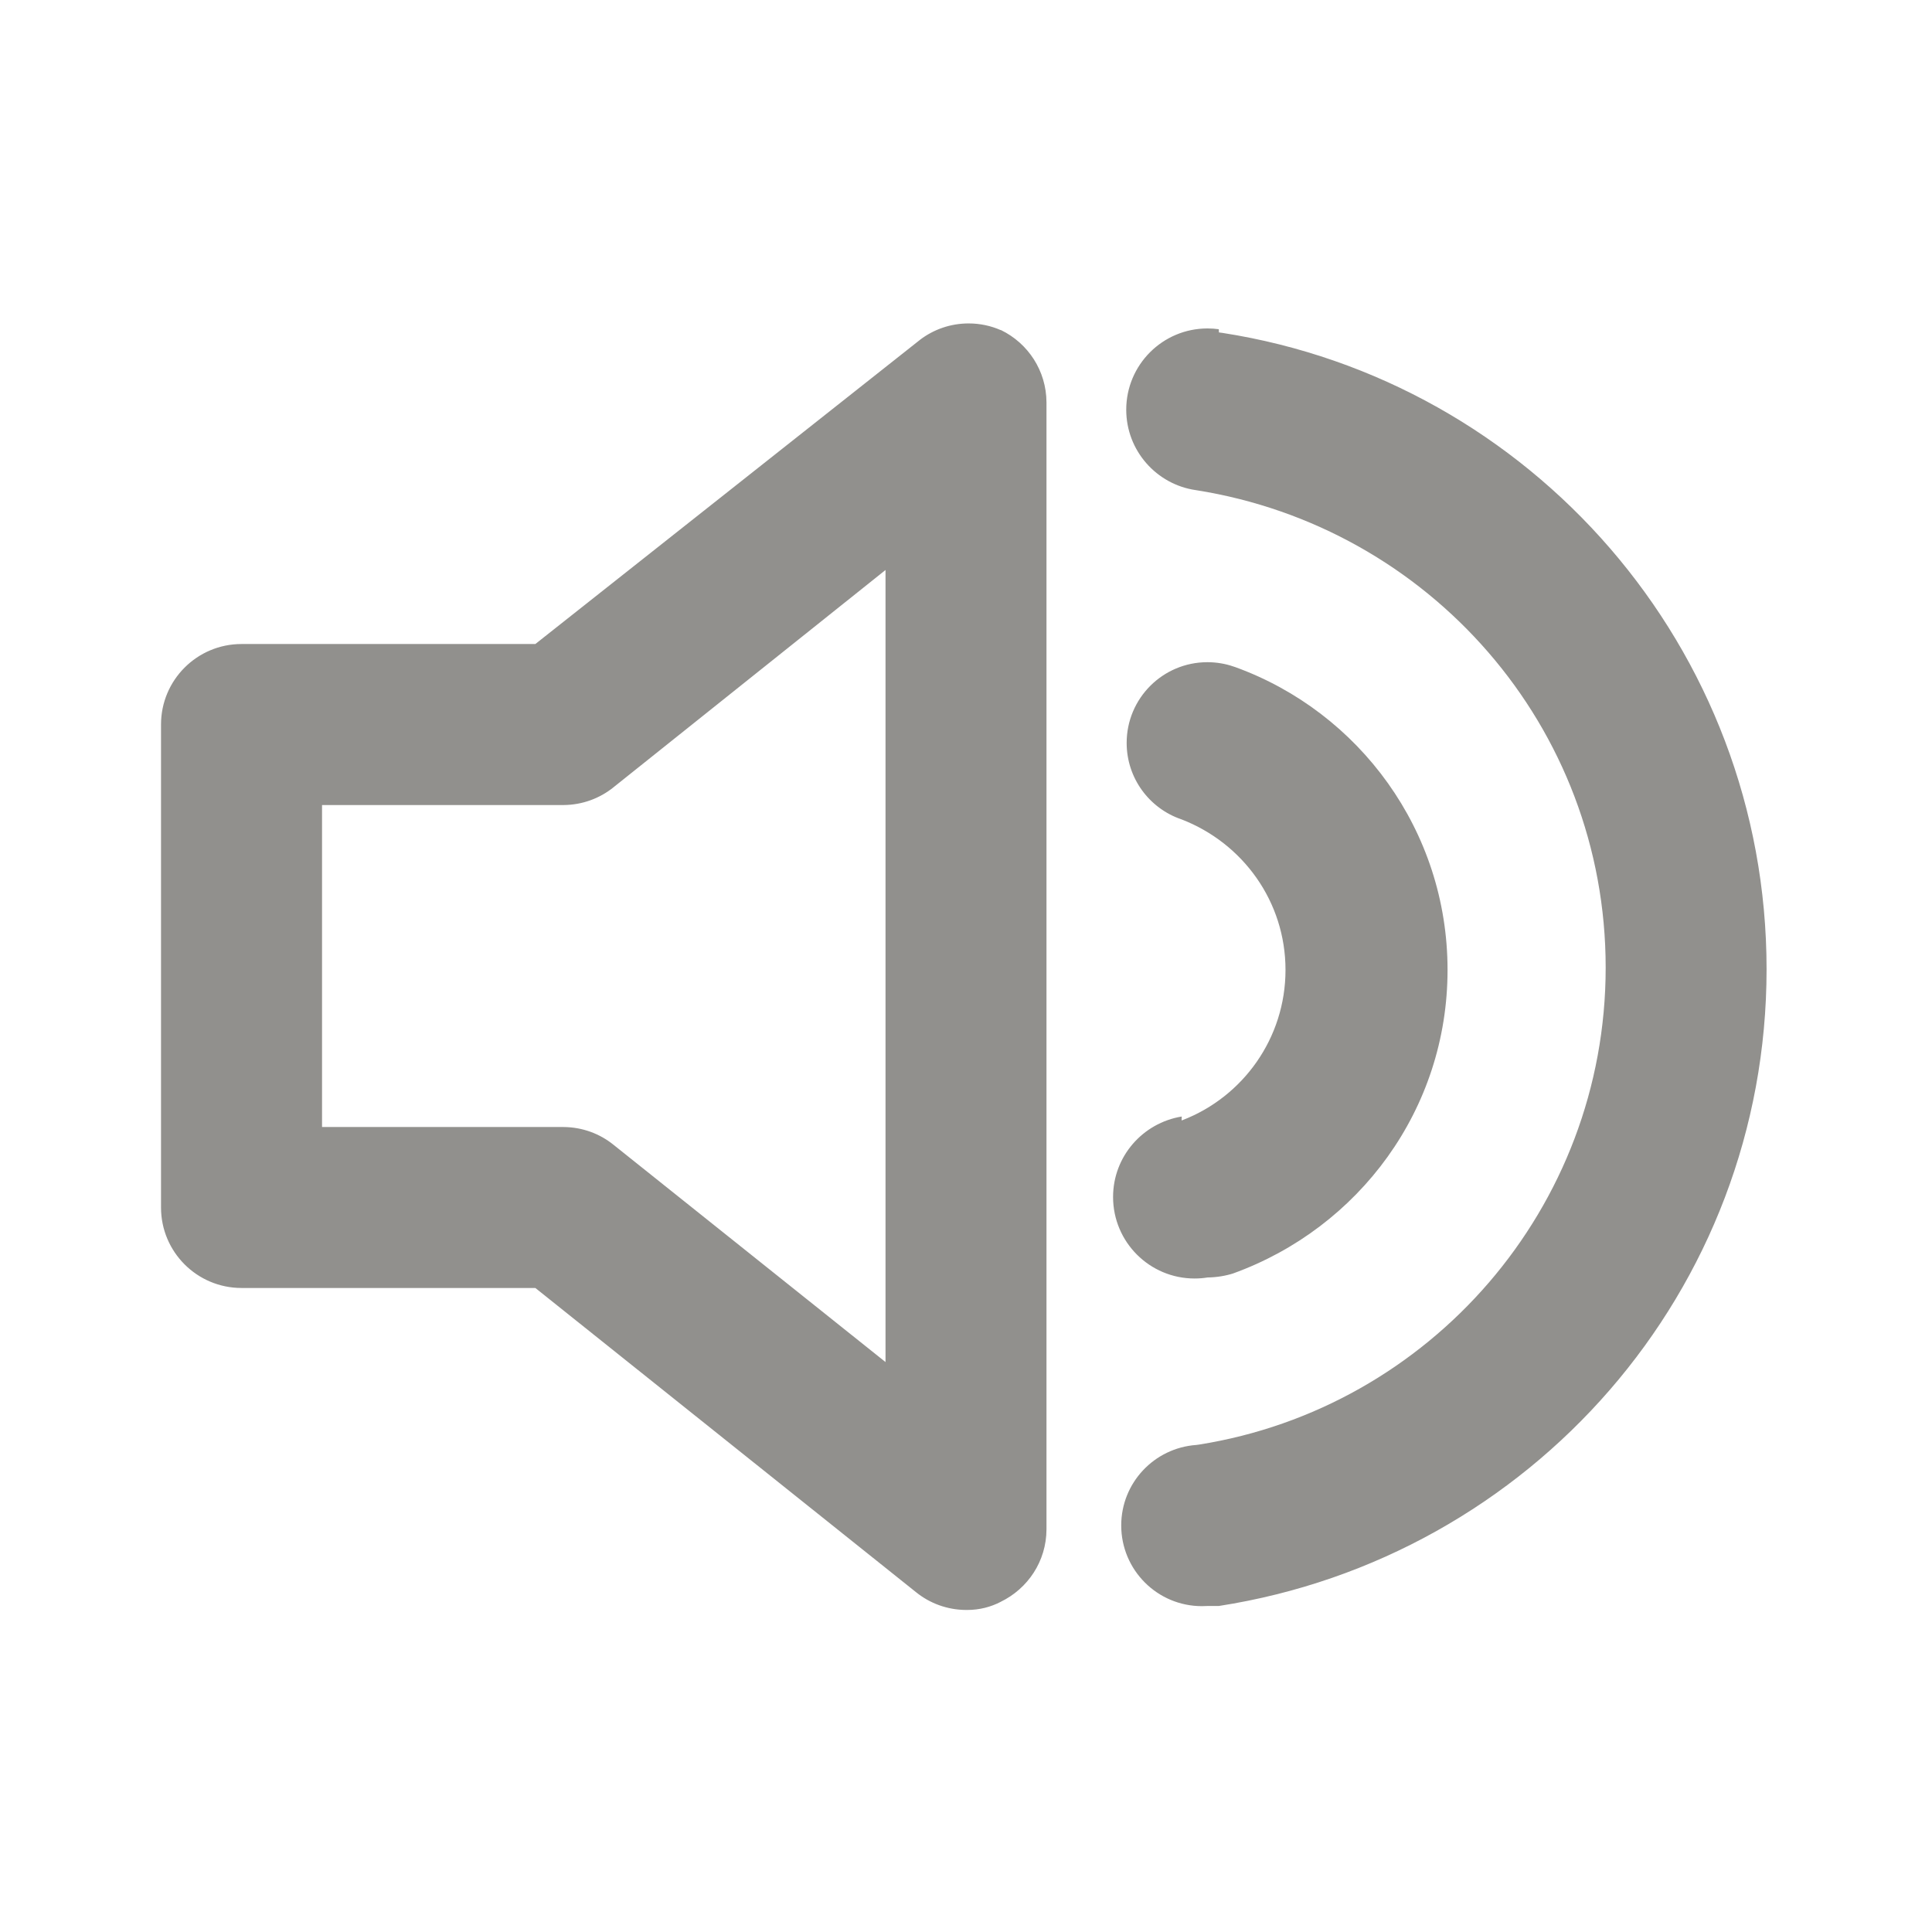 <!-- Generated by IcoMoon.io -->
<svg version="1.1" xmlns="http://www.w3.org/2000/svg" width="32" height="32" viewBox="0 0 32 32">
<title>ul-volume-up</title>
<path fill="#91908d" d="M16.573 5.467c-0.156-0.069-0.338-0.11-0.529-0.11-0.303 0-0.583 0.101-0.807 0.272l0.003-0.002-6.373 5.040h-4.867c-0.736 0-1.333 0.597-1.333 1.333v0 8c0 0.736 0.597 1.333 1.333 1.333v0h4.867l6.307 5.040c0.224 0.181 0.512 0.291 0.826 0.293h0c0.006 0 0.013 0 0.020 0 0.202 0 0.392-0.049 0.56-0.137l-0.007 0.003c0.452-0.219 0.758-0.673 0.76-1.2v-18.667c-0.002-0.527-0.308-0.981-0.752-1.197l-0.008-0.003zM14.667 22.56l-4.507-3.6c-0.224-0.181-0.512-0.291-0.826-0.293h-4v-5.333h4c0.314-0.002 0.602-0.112 0.829-0.295l-0.003 0.002 4.507-3.6zM20.187 5.453c-0.056-0.008-0.121-0.013-0.187-0.013-0.744 0-1.346 0.603-1.346 1.346 0 0.678 0.501 1.238 1.152 1.332l0.007 0.001c3.863 0.612 6.782 3.918 6.782 7.907s-2.918 7.295-6.736 7.901l-0.045 0.006c-0.697 0.050-1.243 0.628-1.243 1.333 0 0.738 0.598 1.337 1.337 1.337 0.033 0 0.065-0.001 0.098-0.003l-0.004 0h0.187c5.165-0.803 9.071-5.219 9.071-10.547s-3.906-9.744-9.011-10.539l-0.060-0.008zM19.573 18.493c-0.648 0.107-1.137 0.663-1.137 1.333 0 0.746 0.605 1.35 1.35 1.35 0.075 0 0.149-0.006 0.221-0.018l-0.008 0.001c0.153-0.002 0.299-0.026 0.437-0.070l-0.011 0.003c2.087-0.756 3.551-2.72 3.551-5.027s-1.464-4.271-3.514-5.015l-0.037-0.012c-0.127-0.044-0.274-0.070-0.427-0.070-0.738 0-1.337 0.598-1.337 1.337 0 0.585 0.376 1.083 0.901 1.264l0.009 0.003c1.015 0.393 1.721 1.361 1.721 2.493s-0.706 2.101-1.703 2.487l-0.018 0.006z"></path>
</svg>
